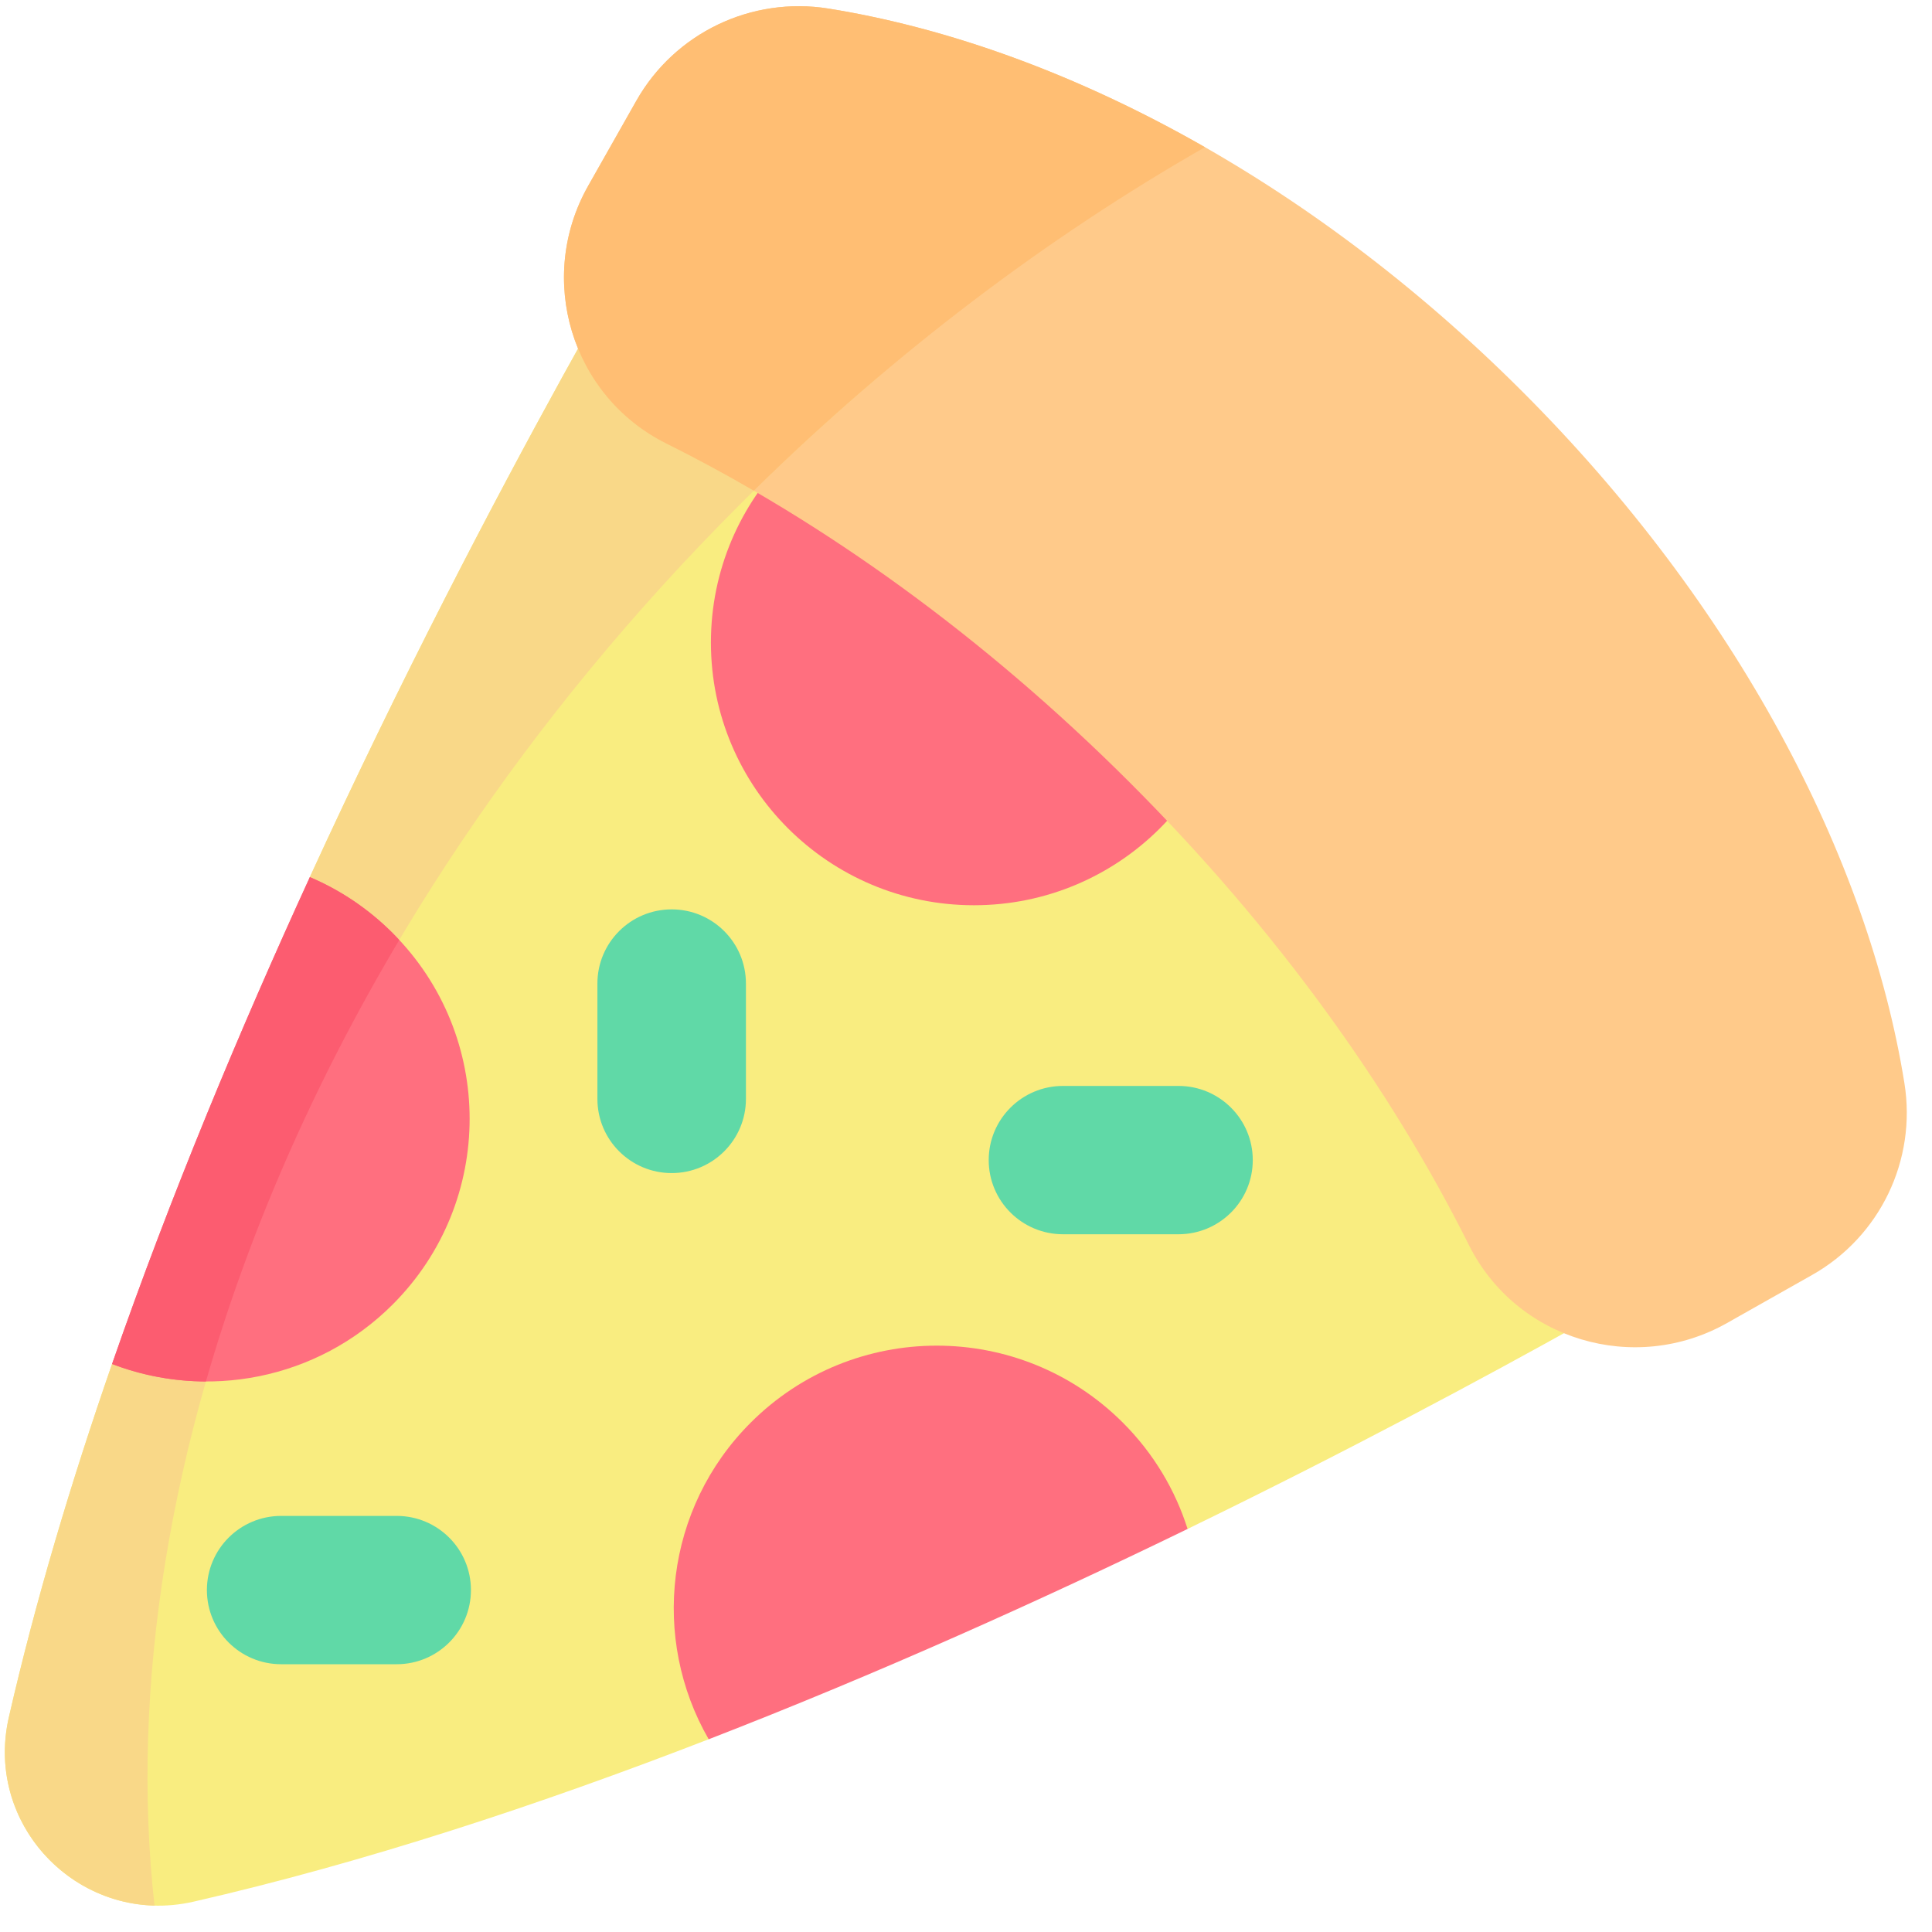 <svg width="65" height="65" viewBox="0 0 65 65" fill="none" xmlns="http://www.w3.org/2000/svg">
<g clip-path="url(#clip0_639_77)">
<path d="M22.809 5.899C22.809 5.899 16.569 16.112 10.424 29.509L9.181 39.331L3.77 45.89C2.392 49.861 1.193 53.868 0.298 57.775C-0.555 61.503 2.778 64.831 6.51 63.98C12.217 62.676 18.133 60.729 23.843 58.515L29.937 52.317L39.955 51.439C50.755 46.19 58.454 41.498 58.454 41.498L22.809 5.899Z" fill="#F9ED80"/>
<path d="M32.767 30.456C37.655 30.456 41.617 26.498 41.617 21.617C41.617 16.736 37.655 12.779 32.767 12.779C27.88 12.779 23.918 16.736 23.918 21.617C23.918 26.498 27.88 30.456 32.767 30.456Z" fill="#FF6F7F"/>
<path d="M64.072 36.442C62.846 28.82 58.398 20.344 51.194 13.149C43.99 5.954 35.504 1.512 27.871 0.288C25.279 -0.127 22.702 1.107 21.409 3.39L19.791 6.248C18.029 9.358 19.216 13.325 22.417 14.921C27.713 17.56 33.084 21.406 38.005 26.321C42.926 31.236 46.778 36.6 49.42 41.889C51.018 45.086 54.99 46.271 58.104 44.512L60.966 42.895C63.252 41.605 64.488 39.031 64.072 36.442Z" fill="#FFCA8A"/>
<path d="M24.901 16.965C26.421 15.447 27.983 14.011 29.578 12.66L22.809 5.899C22.809 5.899 16.569 16.112 10.424 29.509L9.181 39.331L3.77 45.89C2.392 49.861 1.192 53.868 0.298 57.776C-0.453 61.058 2.043 64.03 5.198 64.111C3.557 49.358 10.533 31.314 24.901 16.965Z" fill="#F9D888"/>
<path d="M13.209 31.391C12.384 30.567 11.436 29.939 10.425 29.51C8.075 34.635 5.739 40.227 3.77 45.89C6.935 47.105 10.657 46.439 13.209 43.89C16.664 40.439 16.664 34.842 13.209 31.391Z" fill="#FF6F7F"/>
<path d="M37.775 47.861C34.319 44.41 28.715 44.41 25.259 47.861C22.367 50.749 21.896 55.138 23.843 58.516C29.564 56.298 35.076 53.812 39.955 51.44C39.54 50.13 38.814 48.899 37.775 47.861Z" fill="#FF6F7F"/>
<path d="M39.649 36.535H35.763C34.383 36.535 33.264 37.652 33.264 39.03C33.264 40.408 34.383 41.525 35.762 41.525H39.649C41.029 41.525 42.148 40.408 42.148 39.03C42.148 37.652 41.029 36.535 39.649 36.535Z" fill="#60D9A7"/>
<path d="M13.346 51.001H9.459C8.079 51.001 6.961 52.117 6.961 53.496C6.961 54.874 8.079 55.991 9.459 55.991H13.346C14.726 55.991 15.844 54.874 15.844 53.495C15.844 52.117 14.726 51.001 13.346 51.001Z" fill="#60D9A7"/>
<path d="M22.598 30.595C21.218 30.595 20.099 31.712 20.099 33.09V36.971C20.099 38.35 21.218 39.467 22.598 39.467C23.978 39.467 25.096 38.349 25.096 36.972V33.09C25.096 31.712 23.978 30.595 22.598 30.595Z" fill="#60D9A7"/>
<path d="M6.928 46.478C8.349 41.523 10.528 36.506 13.432 31.626C13.359 31.547 13.286 31.468 13.209 31.391C12.384 30.567 11.436 29.939 10.425 29.51C8.075 34.635 5.739 40.227 3.77 45.89C4.785 46.28 5.856 46.475 6.928 46.478Z" fill="#FC5C70"/>
<path d="M22.417 14.921C23.397 15.409 24.38 15.939 25.361 16.509C30.111 11.843 35.253 7.976 40.539 4.952C36.29 2.523 31.958 0.944 27.871 0.288C25.279 -0.127 22.702 1.107 21.409 3.39L19.791 6.248C18.029 9.358 19.216 13.325 22.417 14.921Z" fill="#FFBE73"/>
</g>
<defs>
<clipPath id="clip0_639_77">
<rect width="63.988" height="63.905" fill="white" transform="translate(0.163 0.208)"/>
</clipPath>
</defs>
</svg>
